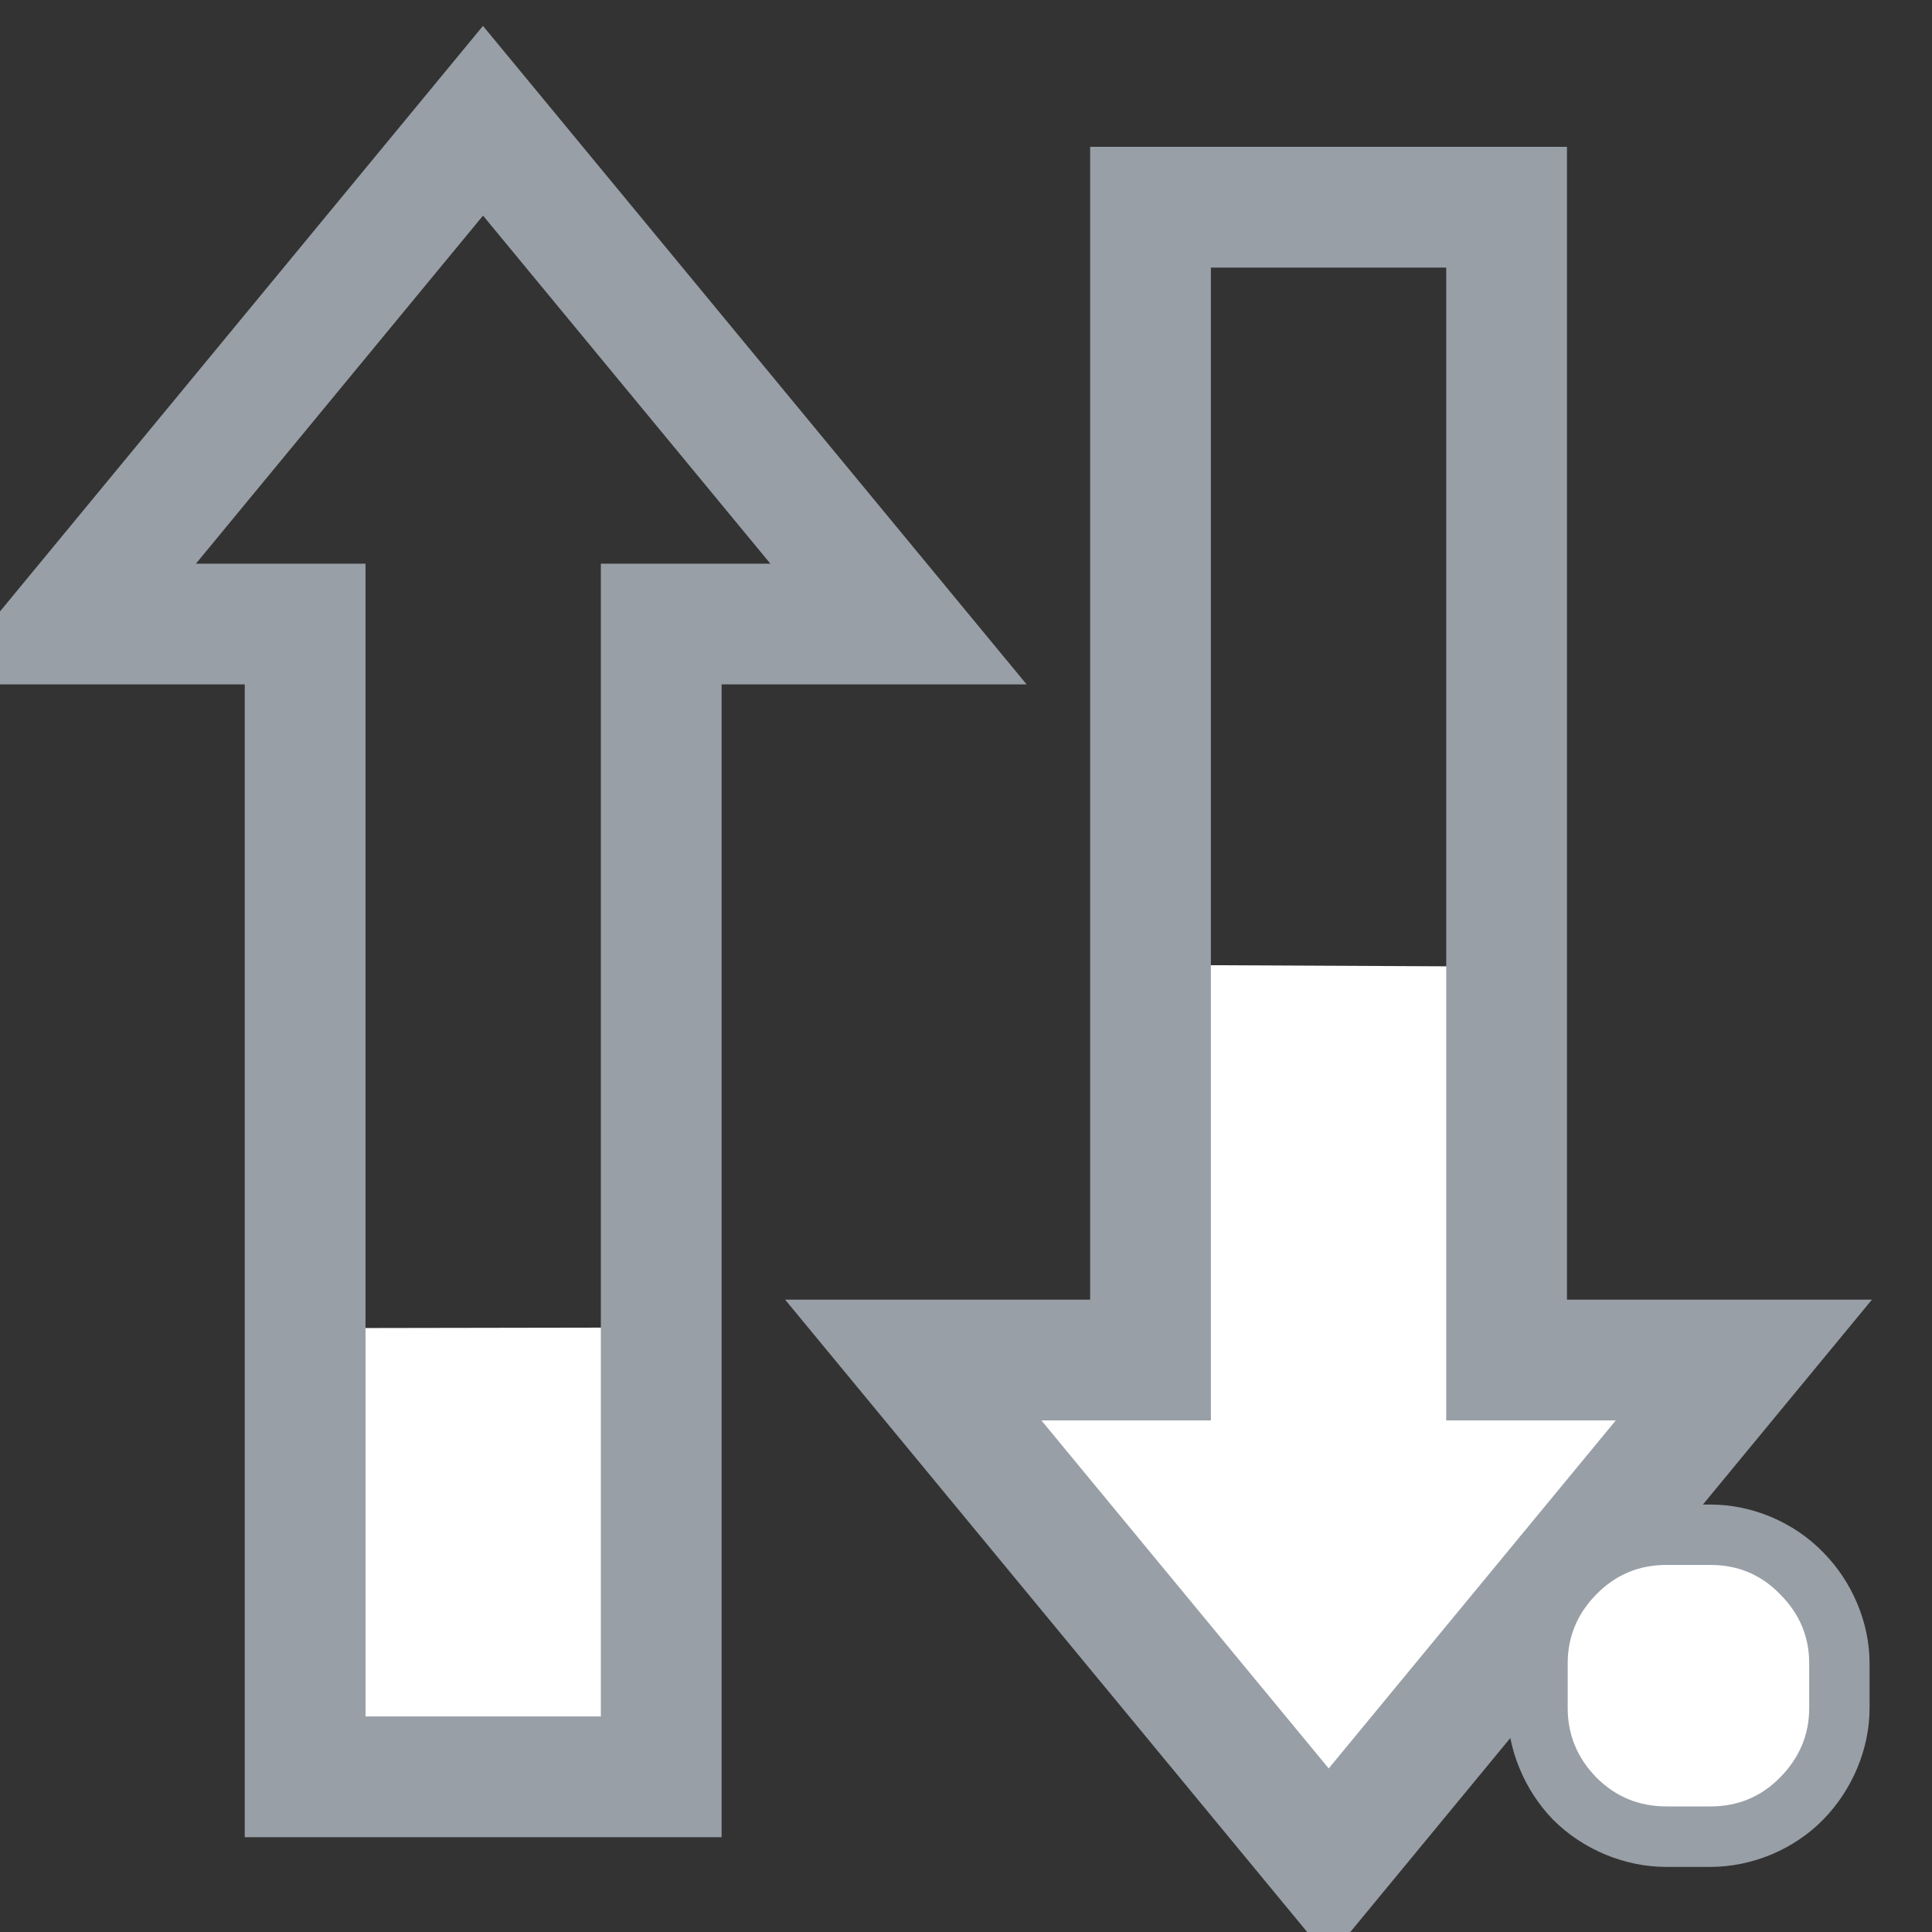 <?xml version="1.0" encoding="UTF-8" standalone="no"?>
<!-- Created with Inkscape (http://www.inkscape.org/) -->

<svg
   width="16"
   height="16"
   viewBox="0 0 16 16"
   version="1.1"
   id="SVGRoot"
   xml:space="preserve"
   xmlns="http://www.w3.org/2000/svg"
   xmlns:svg="http://www.w3.org/2000/svg"><rect x="0" y="0" width="16" height="16" fill="#333333" stroke="none"/><defs
     id="defs542" /><g
     id="layer1"
     style="display:inline"
     transform="translate(-200,-40)"><g
       id="use262460"
       style="fill:#ffffff;fill-opacity:1;stroke:#989fa6;stroke-opacity:1"
       transform="translate(159,20)"><path
         style="fill:#ffffff;fill-opacity:1;stroke:none;stroke-opacity:1;paint-order:stroke markers fill;stop-color:#000000"
         d="m 46.476,14.714 h -2.948 v -3.715 l 2.948,-0.005 z"
         id="path42416" /><path
         id="path42418"
         style="fill:none;fill-opacity:1;stroke:#989fa6;stroke-width:1;stroke-dasharray:none;stroke-opacity:1;paint-order:stroke markers fill;stop-color:#000000"
         d="m 45,1 -3.438,4.168 h 1.965 v 9.547 h 2.949 V 5.168 h 1.965 z" /><circle
         id="circle42420"
         style="fill:#bfbfbf;stroke:#be3535"
         cx="6.112"
         cy="78.908"
         r="0.092" /></g><g
       id="use262462"
       style="fill:#ffffff;fill-opacity:1;stroke:#989fa6;stroke-opacity:1"
       transform="translate(159,40)"><path
         style="fill:#ffffff;fill-opacity:1;stroke:none;stroke-opacity:1;paint-order:stroke markers fill;stop-color:#000000"
         d="m 46.476,14.714 h -2.948 v -3.715 l 2.948,-0.005 z"
         id="path42424" /><path
         id="path42426"
         style="fill:none;fill-opacity:1;stroke:#989fa6;stroke-width:1;stroke-dasharray:none;stroke-opacity:1;paint-order:stroke markers fill;stop-color:#000000"
         d="m 45,1 -3.438,4.168 h 1.965 v 9.547 h 2.949 V 5.168 h 1.965 z" /><circle
         id="circle42428"
         style="fill:#bfbfbf;stroke:#be3535"
         cx="6.112"
         cy="78.908"
         r="0.092" /></g><g
       id="use262508"
       transform="rotate(180,128.001,18.108)"
       style="fill:#ffffff;fill-opacity:1;stroke:#989fa6;stroke-opacity:1"><path
         style="fill:#ffffff;fill-opacity:1;stroke:none;stroke-opacity:1;paint-order:stroke markers fill;stop-color:#000000"
         d="m 46.474,-11.775 v -3.272 h 1.966 v 0 l -3.441,-4.167 -3.438,4.167 v 0 h 1.966 v 3.258"
         id="path42260" /><path
         id="path42262"
         style="fill:none;fill-opacity:1;stroke:#989fa6;stroke-width:1;stroke-dasharray:none;stroke-opacity:1;paint-order:stroke markers fill;stop-color:#000000"
         d="m 46.474,-5.5 v -6.77 -2.777 h 1.965 l -3.441,-4.168 -3.438,4.168 h 1.965 v 2.764 5.32 1.463 z" /></g><g
       id="use355631"
       transform="translate(19.98,39.96)"><path
         style="color:#000000;fill:#989fa6;-inkscape-stroke:none;paint-order:stroke markers fill"
         d="m 193.82,12.5 c -0.347,0 -0.694,0.147 -0.938,0.395 -0.237,0.242 -0.379,0.581 -0.379,0.92 v 0.371 c 0,0.339 0.141,0.678 0.377,0.922 l 0.002,0.002 0.002,0.002 c 0.244,0.244 0.59,0.389 0.935,0.389 h 0.365 c 0.345,0 0.692,-0.144 0.934,-0.391 0.239,-0.243 0.385,-0.583 0.385,-0.924 v -0.371 c 0,-0.34 -0.146,-0.679 -0.385,-0.92 C 194.878,12.647 194.531,12.5 194.186,12.5 Z m 0,1 h 0.365 c 0.109,0 0.145,0.015 0.219,0.092 l 0.002,0.004 0.002,0.002 c 0.08,0.08 0.096,0.118 0.096,0.217 v 0.371 c 0,0.098 -0.016,0.14 -0.098,0.223 -0.073,0.074 -0.11,0.092 -0.221,0.092 h -0.365 c -0.109,0 -0.149,-0.019 -0.223,-0.092 -0.076,-0.079 -0.094,-0.124 -0.094,-0.223 v -0.371 c 0,-0.099 0.016,-0.141 0.092,-0.219 0.077,-0.078 0.116,-0.096 0.225,-0.096 z"
         id="path42956" /><path
         style="color:#000000;fill:#ffffff;-inkscape-stroke:none;paint-order:stroke markers fill"
         d="m 195.003,14.185 c 0,0.22 -0.08,0.411 -0.24,0.574 C 194.605,14.92 194.413,15 194.185,15 h -0.364 c -0.228,0 -0.422,-0.08 -0.582,-0.241 -0.158,-0.163 -0.236,-0.354 -0.236,-0.574 v -0.37 c 0,-0.22 0.079,-0.41 0.236,-0.57 C 193.399,13.081 193.593,13 193.821,13 h 0.364 c 0.228,0 0.421,0.081 0.578,0.244 0.16,0.16 0.24,0.351 0.24,0.57 z"
         id="path42958" /></g></g></svg>
